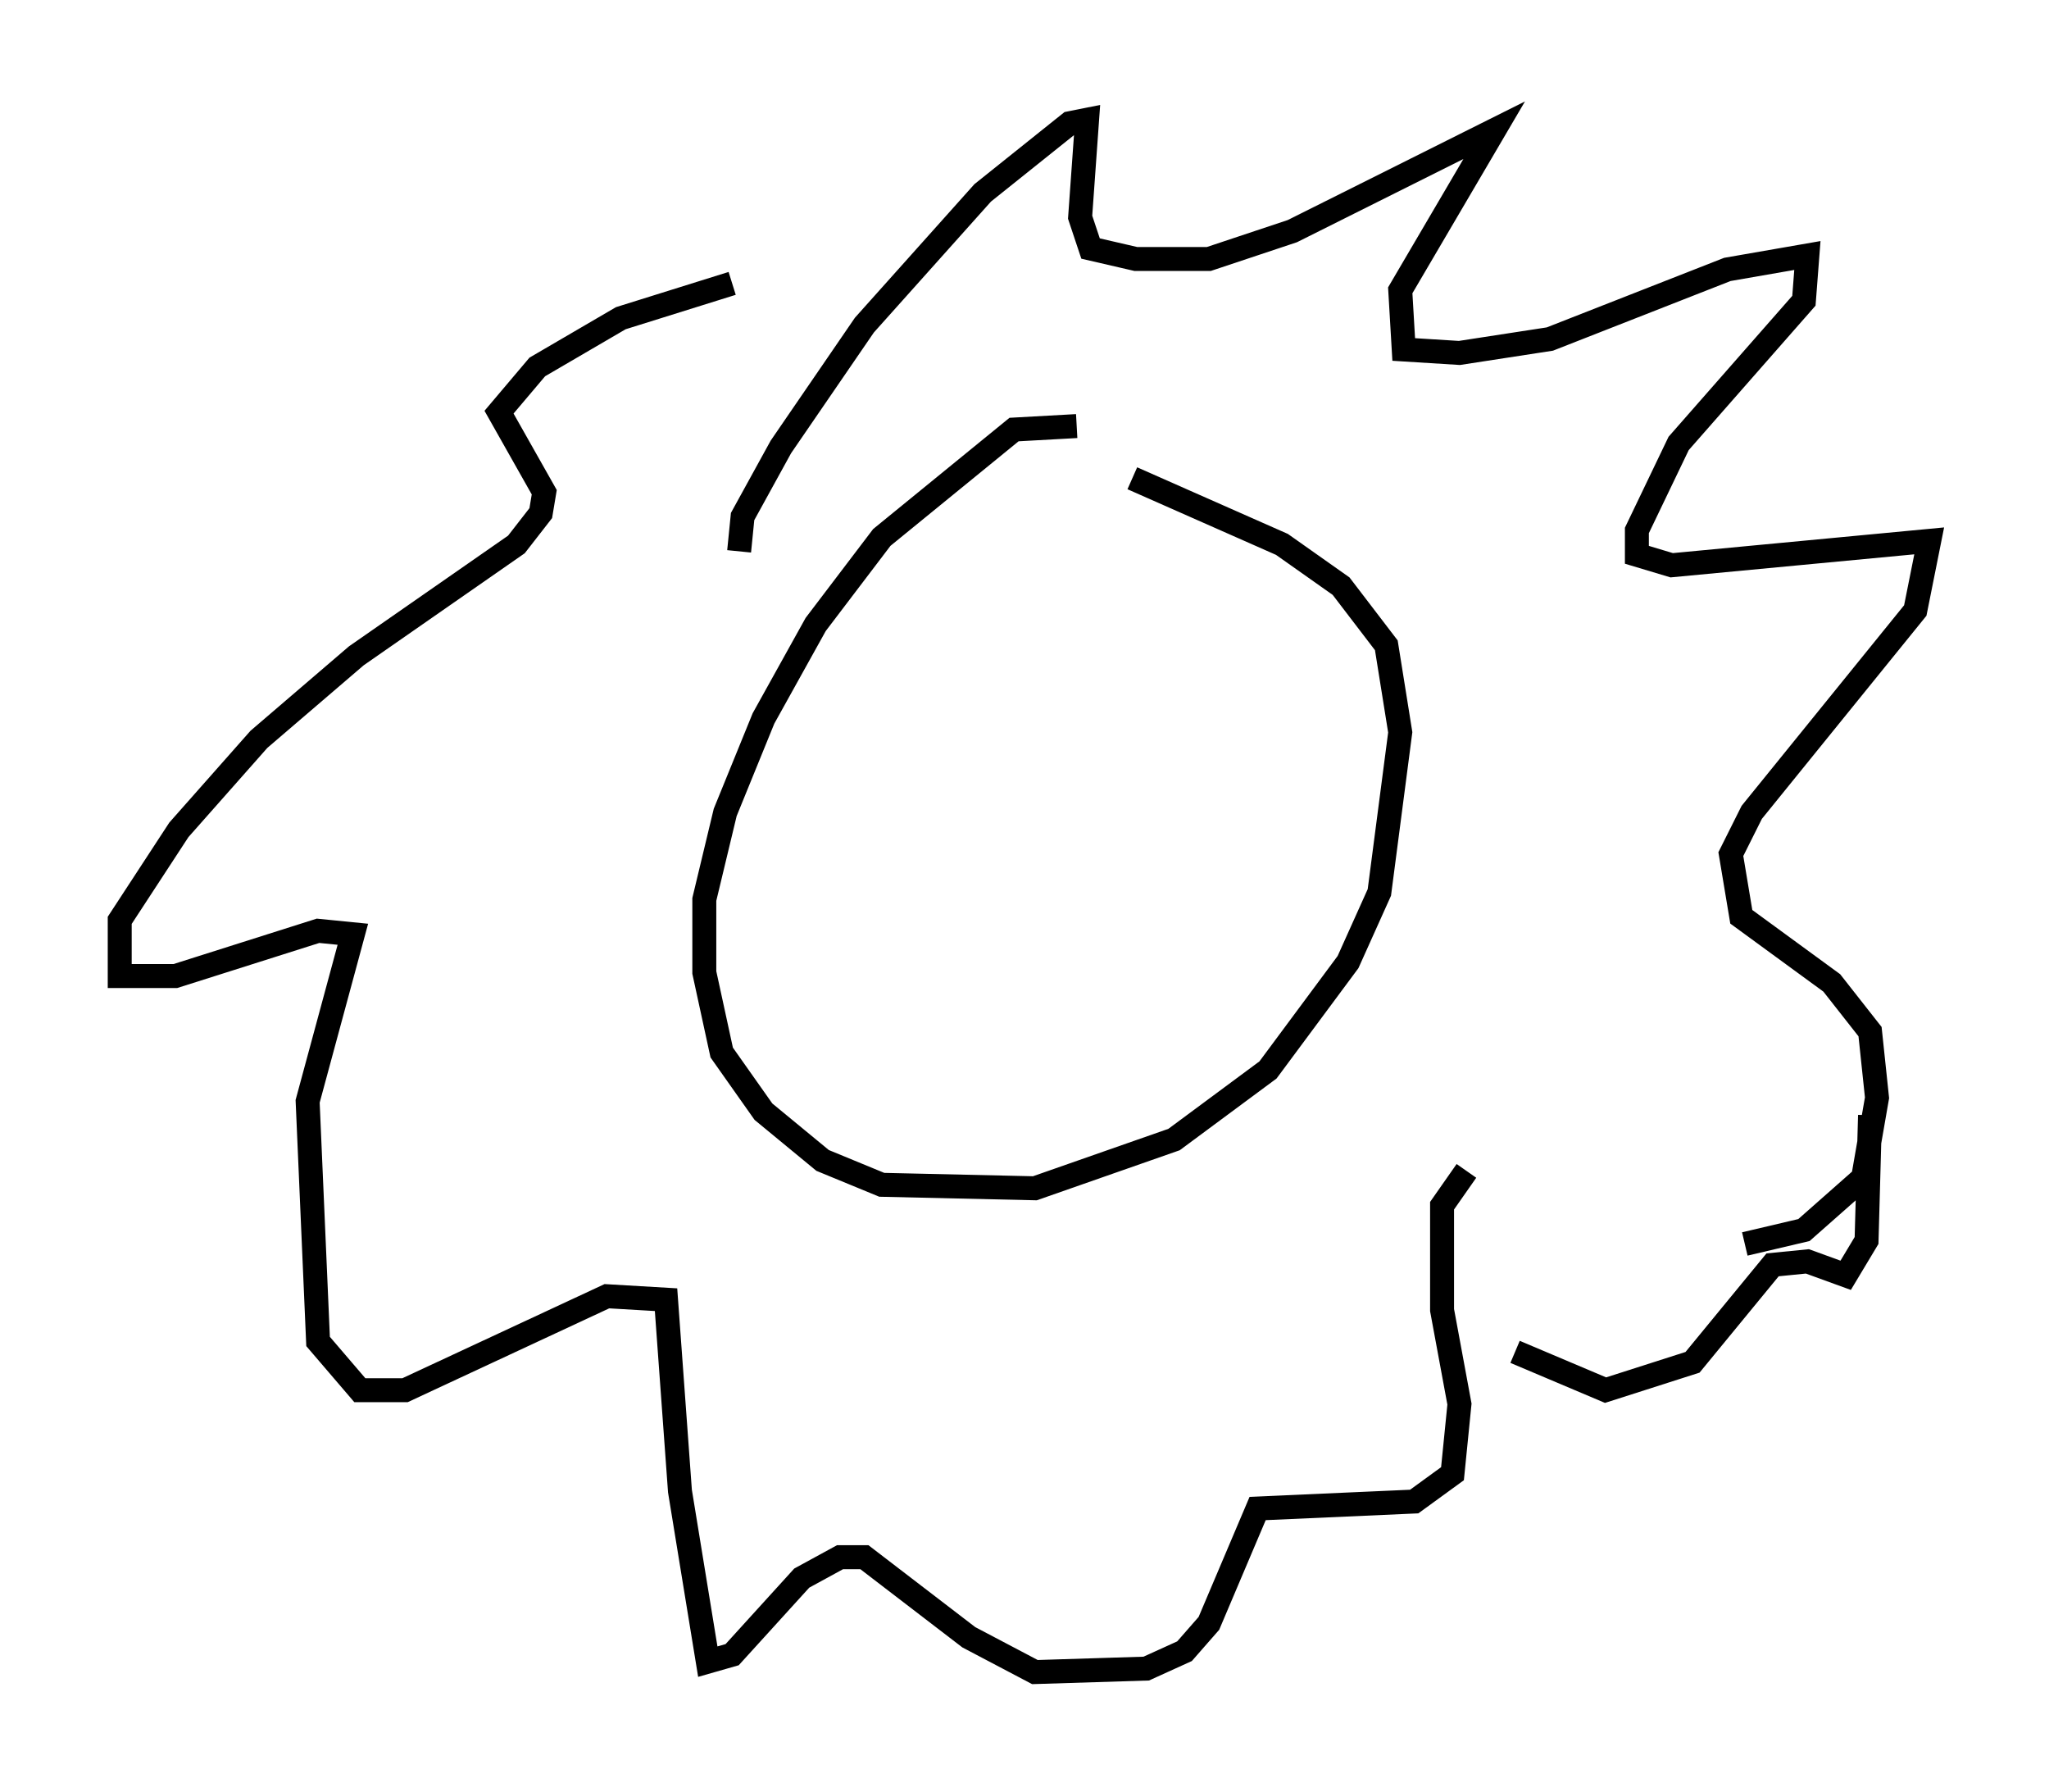 <?xml version="1.0" encoding="utf-8" ?>
<svg baseProfile="full" height="74.782" version="1.1" width="85.531" xmlns="http://www.w3.org/2000/svg" xmlns:ev="http://www.w3.org/2001/xml-events" xmlns:xlink="http://www.w3.org/1999/xlink"><defs /><rect fill="white" height="74.782" width="85.531" x="0" y="0" /><path d="M47.413, 18.799 m-2.469, -1.017 l-2.615, 0.145 -5.52, 4.503 l-2.76, 3.631 -2.179, 3.922 l-1.598, 3.922 -0.872, 3.631 l0.0, 3.05 0.726, 3.341 l1.743, 2.469 2.469, 2.034 l2.469, 1.017 6.391, 0.145 l5.81, -2.034 3.922, -2.905 l3.341, -4.503 1.307, -2.905 l0.872, -6.682 -0.581, -3.631 l-1.888, -2.469 -2.469, -1.743 l-6.246, -2.76 m-16.413, 3.05 l0.145, -1.453 1.598, -2.905 l3.486, -5.084 4.939, -5.52 l3.631, -2.905 0.726, -0.145 l-0.291, 4.067 0.436, 1.307 l1.888, 0.436 3.05, 0.0 l3.486, -1.162 8.425, -4.212 l-3.922, 6.682 0.145, 2.469 l2.324, 0.145 3.777, -0.581 l7.408, -2.905 3.341, -0.581 l-0.145, 1.888 -5.229, 5.955 l-1.743, 3.631 0.0, 1.017 l1.453, 0.436 10.749, -1.017 l-0.581, 2.905 -6.827, 8.425 l-0.872, 1.743 0.436, 2.615 l3.777, 2.76 1.598, 2.034 l0.291, 2.76 -0.581, 3.341 l-2.469, 2.179 -2.469, 0.581 m-11.62, -3.05 l-1.017, 1.453 0.0, 4.358 l0.726, 3.922 -0.291, 2.905 l-1.598, 1.162 -6.536, 0.291 l-2.034, 4.793 -1.017, 1.162 l-1.598, 0.726 -4.648, 0.145 l-2.76, -1.453 -4.358, -3.341 l-1.017, 0.0 -1.598, 0.872 l-2.905, 3.196 -1.017, 0.291 l-1.162, -7.117 -0.581, -7.989 l-2.469, -0.145 -8.425, 3.922 l-1.888, 0.0 -1.743, -2.034 l-0.436, -10.022 1.888, -6.972 l-1.453, -0.145 -5.955, 1.888 l-2.324, 0.0 0.0, -2.324 l2.469, -3.777 3.341, -3.777 l4.067, -3.486 6.682, -4.648 l1.017, -1.307 0.145, -0.872 l-1.888, -3.341 1.598, -1.888 l3.486, -2.034 4.648, -1.453 m32.681, 44.592 l3.777, 1.598 3.631, -1.162 l3.341, -4.067 1.453, -0.145 l1.598, 0.581 0.872, -1.453 l0.145, -5.229 " fill="none" stroke="black" stroke-width="1" /></svg>